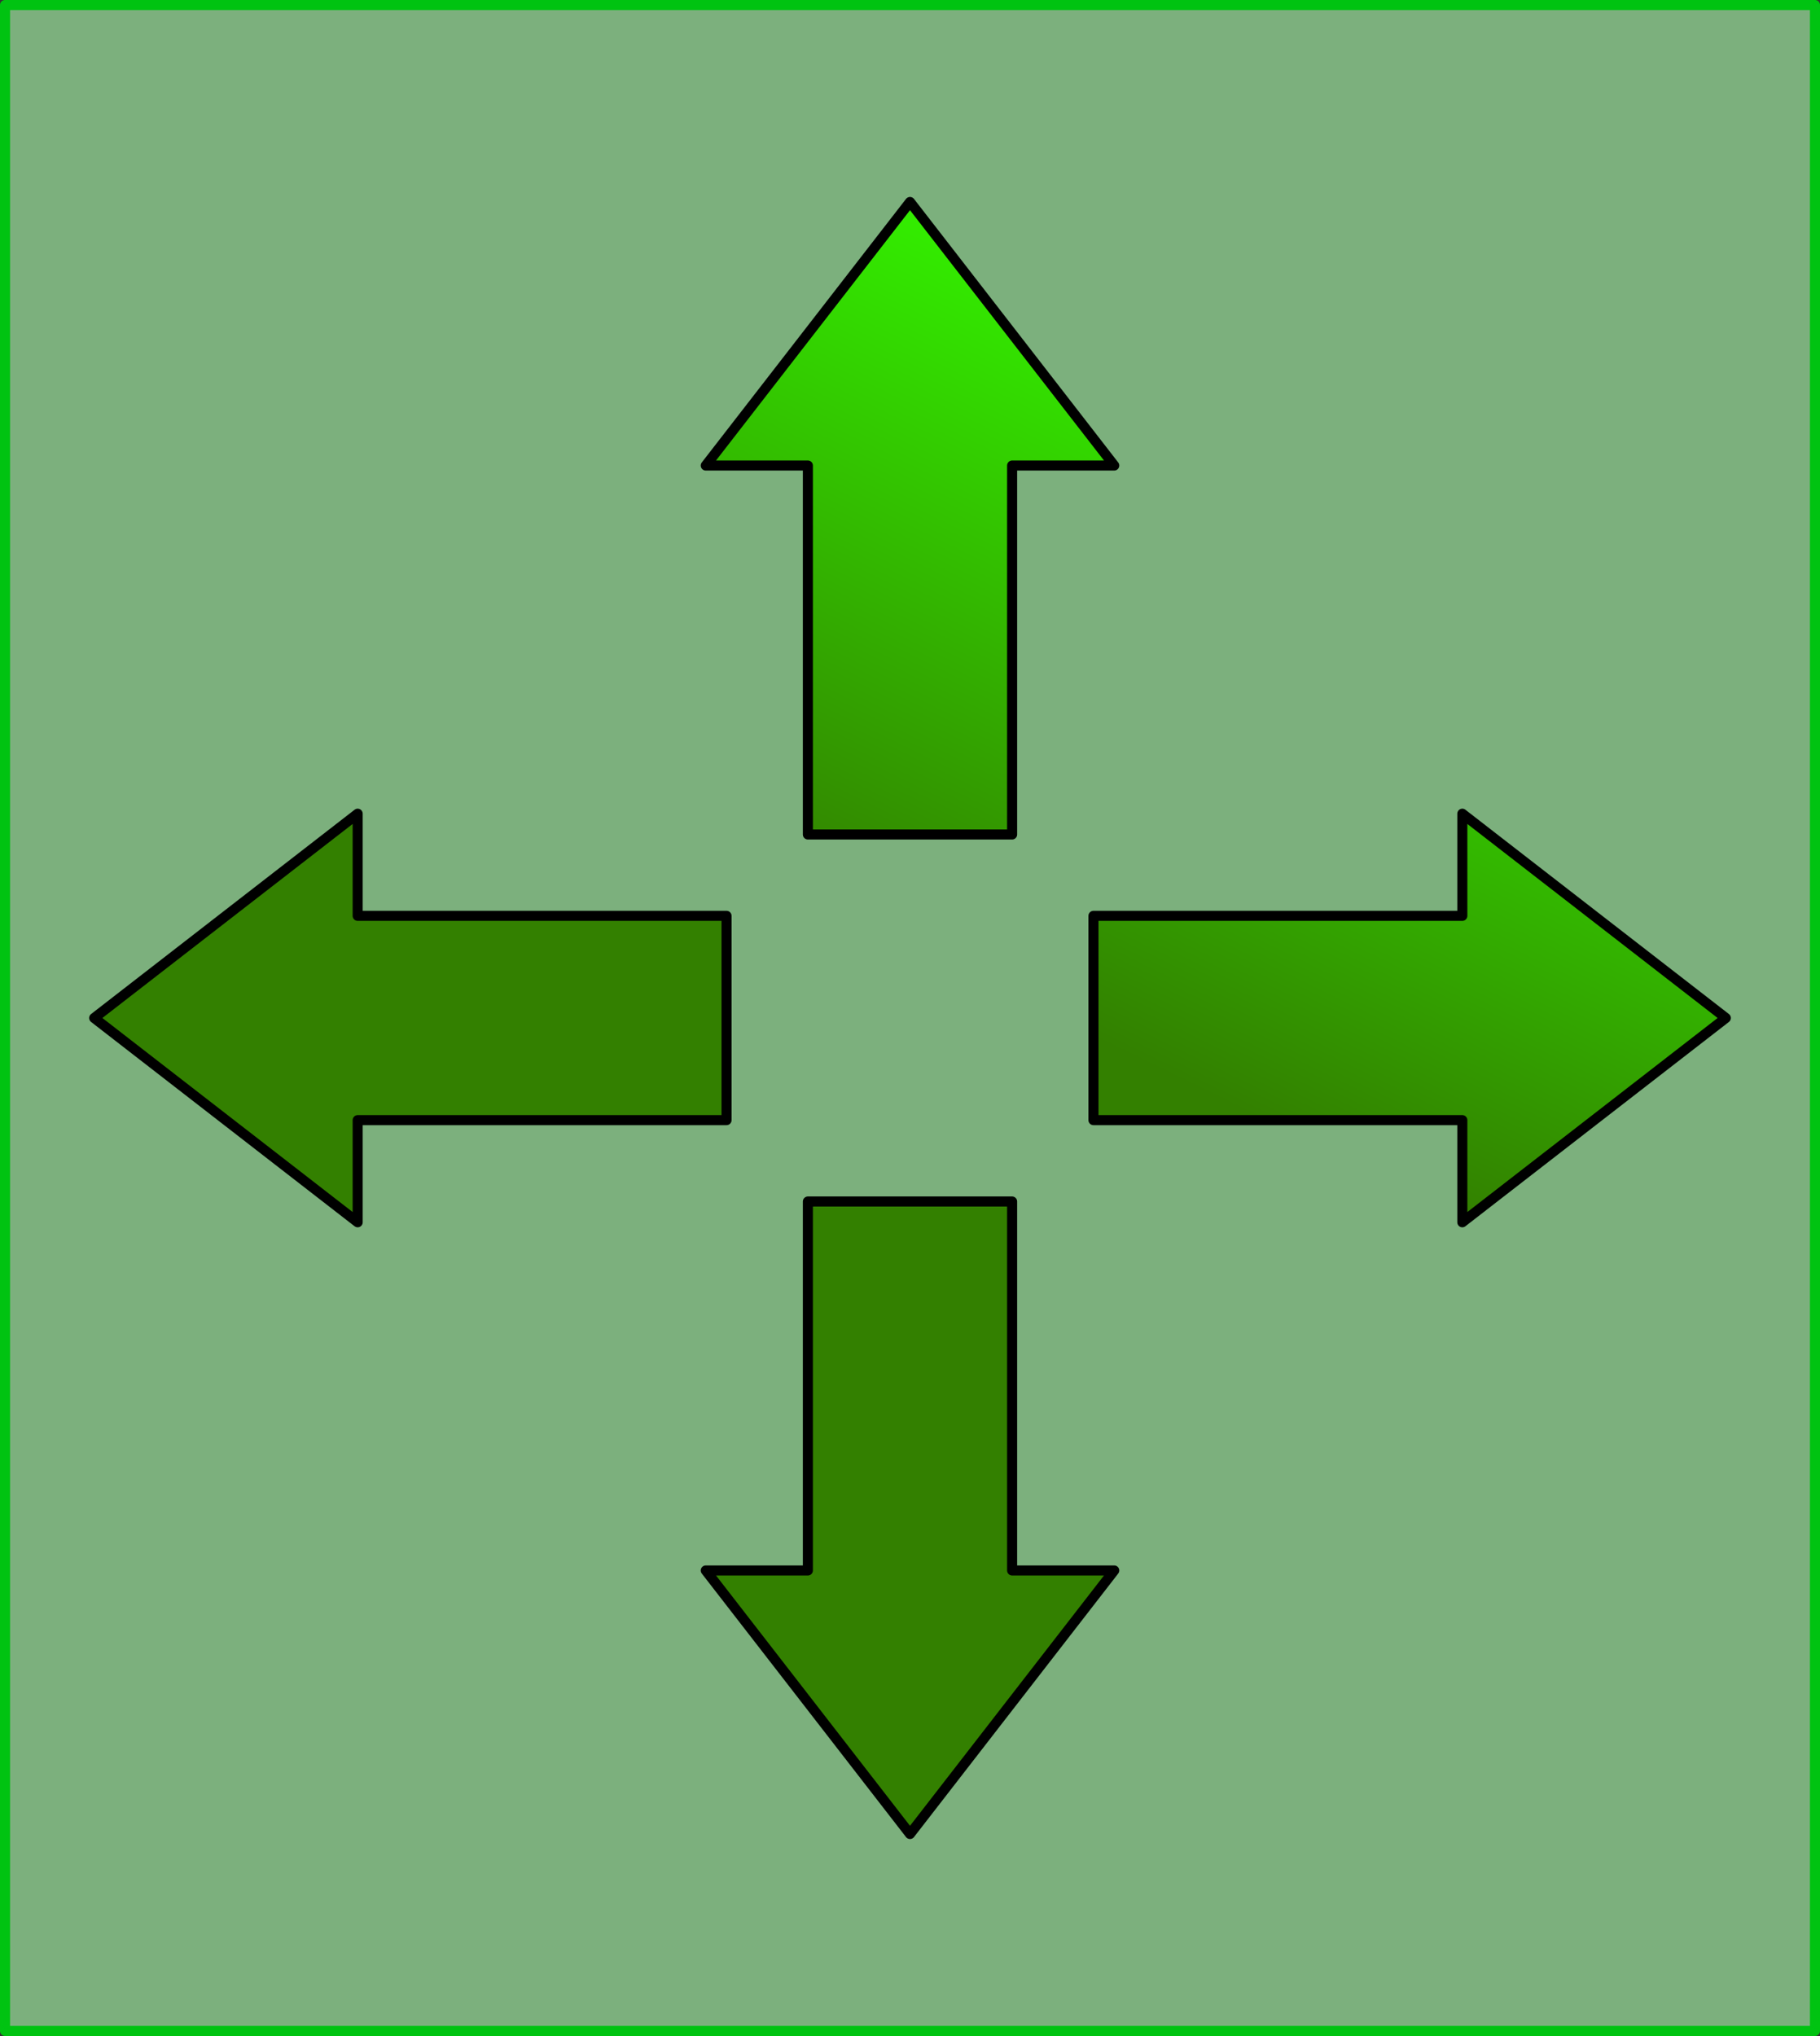 <?xml version="1.0" encoding="UTF-8" standalone="no"?>
<!-- Created with Inkscape (http://www.inkscape.org/) -->

<svg
   xmlns:dc="http://purl.org/dc/elements/1.1/"
   xmlns:cc="http://creativecommons.org/ns#"
   xmlns:rdf="http://www.w3.org/1999/02/22-rdf-syntax-ns#"
   xmlns:svg="http://www.w3.org/2000/svg"
   xmlns="http://www.w3.org/2000/svg"
   xmlns:xlink="http://www.w3.org/1999/xlink"
   xmlns:sodipodi="http://sodipodi.sourceforge.net/DTD/sodipodi-0.dtd"
   xmlns:inkscape="http://www.inkscape.org/namespaces/inkscape"
   width="362"
   height="404.857"
   id="svg2"
   sodipodi:version="0.32"
   inkscape:version="0.48.2 r9819"
   version="1.0"
   sodipodi:docname="ProxyMove.svg"
   inkscape:output_extension="org.inkscape.output.svg.inkscape">
  <rect width="100%" height="100%" fill="#333333" stroke="none"/>
  <defs
     id="defs4">
    <inkscape:perspective
       sodipodi:type="inkscape:persp3d"
       inkscape:vp_x="0 : 526.18109 : 1"
       inkscape:vp_y="0 : 1000 : 0"
       inkscape:vp_z="744.09448 : 526.18109 : 1"
       inkscape:persp3d-origin="372.04724 : 350.78739 : 1"
       id="perspective10" />
    <linearGradient
       y2="176.862"
       x2="217"
       y1="197.862"
       x1="180"
       gradientTransform="matrix(0.817,0,0,0.95,9.283,19.489)"
       gradientUnits="userSpaceOnUse"
       id="linearGradient5625"
       xlink:href="#linearGradient3203"
       inkscape:collect="always" />
    <linearGradient
       y2="176.862"
       x2="180"
       y1="197.862"
       x1="217"
       gradientTransform="matrix(-0.817,0,0,0.95,380.317,19.489)"
       gradientUnits="userSpaceOnUse"
       id="linearGradient5622"
       xlink:href="#linearGradient3203"
       inkscape:collect="always" />
    <linearGradient
       y2="176.862"
       x2="180"
       y1="197.862"
       x1="217"
       gradientTransform="matrix(-0.863,0,0,1.003,390.96,11.913)"
       gradientUnits="userSpaceOnUse"
       id="linearGradient5619"
       xlink:href="#linearGradient3203"
       inkscape:collect="always" />
    <linearGradient
       y2="176.862"
       x2="217"
       y1="197.862"
       x1="180"
       gradientTransform="matrix(0.863,0,0,1.003,-0.763,11.913)"
       gradientUnits="userSpaceOnUse"
       id="linearGradient5617"
       xlink:href="#linearGradient3203"
       inkscape:collect="always" />
    <linearGradient
       y2="197.862"
       x2="217"
       y1="176.862"
       x1="180"
       gradientTransform="matrix(0,-0.817,0.95,0,16.718,383.088)"
       gradientUnits="userSpaceOnUse"
       id="linearGradient5615"
       xlink:href="#linearGradient3203"
       inkscape:collect="always" />
    <linearGradient
       y2="197.862"
       x2="180"
       y1="176.862"
       x1="217"
       gradientTransform="matrix(0,0.817,0.95,0,16.718,12.055)"
       gradientUnits="userSpaceOnUse"
       id="linearGradient5612"
       xlink:href="#linearGradient3203"
       inkscape:collect="always" />
    <linearGradient
       y2="197.862"
       x2="180"
       y1="176.862"
       x1="217"
       gradientTransform="matrix(0,0.863,1.003,0,9.587,6.564)"
       gradientUnits="userSpaceOnUse"
       id="linearGradient5609"
       xlink:href="#linearGradient3203"
       inkscape:collect="always" />
    <linearGradient
       y2="197.862"
       x2="217"
       y1="176.862"
       x1="180"
       gradientTransform="matrix(0,-0.863,1.003,0,9.587,398.287)"
       gradientUnits="userSpaceOnUse"
       id="linearGradient5607"
       xlink:href="#linearGradient3203"
       inkscape:collect="always" />
    <linearGradient
       y2="197.862"
       x2="180"
       y1="176.862"
       x1="217"
       gradientTransform="matrix(0,0.863,1.003,0,9.587,6.564)"
       gradientUnits="userSpaceOnUse"
       id="linearGradient3279"
       xlink:href="#linearGradient3203"
       inkscape:collect="always" />
    <linearGradient
       y2="197.862"
       x2="217"
       y1="176.862"
       x1="180"
       gradientTransform="matrix(0,-0.863,1.003,0,9.587,398.287)"
       gradientUnits="userSpaceOnUse"
       id="linearGradient3277"
       xlink:href="#linearGradient3203"
       inkscape:collect="always" />
    <linearGradient
       y2="176.862"
       x2="180"
       y1="197.862"
       x1="217"
       gradientTransform="matrix(-0.863,0,0,1.003,390.96,11.913)"
       gradientUnits="userSpaceOnUse"
       id="linearGradient3275"
       xlink:href="#linearGradient3203"
       inkscape:collect="always" />
    <linearGradient
       y2="176.862"
       x2="217"
       y1="197.862"
       x1="180"
       gradientTransform="matrix(0.863,0,0,1.003,-0.763,11.913)"
       gradientUnits="userSpaceOnUse"
       id="linearGradient3273"
       xlink:href="#linearGradient3203"
       inkscape:collect="always" />
    <linearGradient
       y2="176.862"
       x2="217"
       y1="197.862"
       x1="180"
       gradientTransform="matrix(0.863,0,0,1.003,-0.763,11.913)"
       gradientUnits="userSpaceOnUse"
       id="linearGradient3261"
       xlink:href="#linearGradient3203"
       inkscape:collect="always" />
    <linearGradient
       y2="176.862"
       x2="180"
       y1="197.862"
       x1="217"
       gradientTransform="matrix(-0.863,0,0,1.003,390.96,11.913)"
       gradientUnits="userSpaceOnUse"
       id="linearGradient3258"
       xlink:href="#linearGradient3203"
       inkscape:collect="always" />
    <linearGradient
       y2="197.862"
       x2="217"
       y1="176.862"
       x1="180"
       gradientTransform="matrix(0,-0.863,1.003,0,9.587,398.287)"
       gradientUnits="userSpaceOnUse"
       id="linearGradient3255"
       xlink:href="#linearGradient3203"
       inkscape:collect="always" />
    <linearGradient
       y2="197.862"
       x2="180"
       y1="176.862"
       x1="217"
       gradientTransform="matrix(0,0.863,1.003,0,9.587,6.564)"
       gradientUnits="userSpaceOnUse"
       id="linearGradient3252"
       xlink:href="#linearGradient3203"
       inkscape:collect="always" />
    <linearGradient
       y2="176.862"
       x2="217"
       y1="197.862"
       x1="180"
       gradientTransform="matrix(0,1,1,0,10.525,-23.123)"
       gradientUnits="userSpaceOnUse"
       id="linearGradient3249"
       xlink:href="#linearGradient3203"
       inkscape:collect="always" />
    <linearGradient
       y2="176.862"
       x2="217"
       y1="197.862"
       x1="180"
       gradientTransform="matrix(0,-1,1,0,10.525,422.974)"
       gradientUnits="userSpaceOnUse"
       id="linearGradient3247"
       xlink:href="#linearGradient3203"
       inkscape:collect="always" />
    <linearGradient
       y2="176.862"
       x2="217"
       y1="197.862"
       x1="180"
       gradientTransform="matrix(-1,0,0,1,420.647,15.974)"
       gradientUnits="userSpaceOnUse"
       id="linearGradient3245"
       xlink:href="#linearGradient3203"
       inkscape:collect="always" />
    <linearGradient
       y2="176.862"
       x2="217"
       y1="197.862"
       x1="180"
       gradientTransform="translate(-25.449,15.974)"
       gradientUnits="userSpaceOnUse"
       id="linearGradient3243"
       xlink:href="#linearGradient3203"
       inkscape:collect="always" />
    <linearGradient
       y2="176.862"
       x2="217"
       y1="197.862"
       x1="180"
       gradientTransform="matrix(0,1,1,0,10.525,-23.123)"
       gradientUnits="userSpaceOnUse"
       id="linearGradient3229"
       xlink:href="#linearGradient3203"
       inkscape:collect="always" />
    <linearGradient
       y2="176.862"
       x2="217"
       y1="197.862"
       x1="180"
       gradientTransform="matrix(0,-1,1,0,10.525,422.974)"
       gradientUnits="userSpaceOnUse"
       id="linearGradient3227"
       xlink:href="#linearGradient3203"
       inkscape:collect="always" />
    <linearGradient
       y2="176.862"
       x2="217"
       y1="197.862"
       x1="180"
       gradientTransform="matrix(0,1,1,0,10.237,-27.472)"
       gradientUnits="userSpaceOnUse"
       id="linearGradient3221"
       xlink:href="#linearGradient3203"
       inkscape:collect="always" />
    <linearGradient
       y2="176.862"
       x2="217"
       y1="197.862"
       x1="180"
       gradientTransform="matrix(0,-1,1,0,10.237,369.29)"
       gradientUnits="userSpaceOnUse"
       id="linearGradient3219"
       xlink:href="#linearGradient3203"
       inkscape:collect="always" />
    <linearGradient
       gradientTransform="matrix(-1,0,0,1,420.647,15.974)"
       y2="176.862"
       x2="217"
       y1="197.862"
       x1="180"
       gradientUnits="userSpaceOnUse"
       id="linearGradient3213"
       xlink:href="#linearGradient3203"
       inkscape:collect="always" />
    <linearGradient
       gradientTransform="translate(-25.449,15.974)"
       gradientUnits="userSpaceOnUse"
       y2="176.862"
       x2="217"
       y1="197.862"
       x1="180"
       id="linearGradient3209"
       xlink:href="#linearGradient3203"
       inkscape:collect="always" />
    <inkscape:perspective
       id="perspective10-9"
       inkscape:persp3d-origin="372.04724 : 350.78739 : 1"
       inkscape:vp_z="744.09448 : 526.18109 : 1"
       inkscape:vp_y="0 : 1000 : 0"
       inkscape:vp_x="0 : 526.18109 : 1"
       sodipodi:type="inkscape:persp3d" />
    <linearGradient
       id="linearGradient3203">
      <stop
         id="stop3205"
         offset="0"
         style="stop-color:#338000;stop-opacity:1;" />
      <stop
         id="stop3207"
         offset="1"
         style="stop-color:#33ff00;stop-opacity:1;" />
    </linearGradient>
    <linearGradient
       gradientUnits="userSpaceOnUse"
       y2="47.627"
       x2="-21.112"
       y1="27.264"
       x1="0.724"
       id="linearGradient3201"
       xlink:href="#linearGradient3195"
       inkscape:collect="always" />
    <linearGradient
       id="linearGradient3195">
      <stop
         id="stop3197"
         offset="0"
         style="stop-color:#949494;stop-opacity:0.831;" />
      <stop
         id="stop3199"
         offset="1"
         style="stop-color:#ebebeb;stop-opacity:0.831;" />
    </linearGradient>
    <linearGradient
       gradientUnits="userSpaceOnUse"
       y2="30.626"
       x2="4.5"
       y1="50.915"
       x1="-17.59"
       id="linearGradient3193"
       xlink:href="#linearGradient3187"
       inkscape:collect="always" />
    <linearGradient
       id="linearGradient3187">
      <stop
         id="stop3189"
         offset="0"
         style="stop-color:#494949;stop-opacity:1;" />
      <stop
         id="stop3191"
         offset="1"
         style="stop-color:#e6e6e6;stop-opacity:1;" />
    </linearGradient>
    <linearGradient
       inkscape:collect="always"
       xlink:href="#linearGradient3203"
       id="linearGradient3194"
       gradientUnits="userSpaceOnUse"
       gradientTransform="matrix(0.817,0,0,0.95,9.283,19.489)"
       x1="180"
       y1="197.862"
       x2="217"
       y2="176.862" />
    <linearGradient
       inkscape:collect="always"
       xlink:href="#linearGradient3203"
       id="linearGradient3196"
       gradientUnits="userSpaceOnUse"
       gradientTransform="matrix(-0.817,0,0,0.95,380.317,19.489)"
       x1="217"
       y1="197.862"
       x2="180"
       y2="176.862" />
    <linearGradient
       inkscape:collect="always"
       xlink:href="#linearGradient3203"
       id="linearGradient3198"
       gradientUnits="userSpaceOnUse"
       gradientTransform="matrix(0,-0.817,0.95,0,16.718,383.088)"
       x1="180"
       y1="176.862"
       x2="217"
       y2="197.862" />
    <linearGradient
       inkscape:collect="always"
       xlink:href="#linearGradient3203"
       id="linearGradient3200"
       gradientUnits="userSpaceOnUse"
       gradientTransform="matrix(0,0.817,0.95,0,16.718,12.055)"
       x1="217"
       y1="176.862"
       x2="180"
       y2="197.862" />
    <linearGradient
       inkscape:collect="always"
       xlink:href="#linearGradient3203"
       id="linearGradient3971"
       gradientUnits="userSpaceOnUse"
       gradientTransform="matrix(0,3.494,4.062,0,-375.404,-421.96)"
       x1="217"
       y1="176.862"
       x2="180"
       y2="197.862" />
    <linearGradient
       inkscape:collect="always"
       xlink:href="#linearGradient3203"
       id="linearGradient3974"
       gradientUnits="userSpaceOnUse"
       gradientTransform="matrix(0,-3.494,4.062,0,-375.404,1163.827)"
       x1="180"
       y1="176.862"
       x2="217"
       y2="197.862" />
    <linearGradient
       inkscape:collect="always"
       xlink:href="#linearGradient3203"
       id="linearGradient3977"
       gradientUnits="userSpaceOnUse"
       gradientTransform="matrix(-3.494,0,0,4.062,1178.608,-390.184)"
       x1="217"
       y1="197.862"
       x2="180"
       y2="176.862" />
    <linearGradient
       inkscape:collect="always"
       xlink:href="#linearGradient3203"
       id="linearGradient3980"
       gradientUnits="userSpaceOnUse"
       gradientTransform="matrix(3.494,0,0,4.062,-407.179,-390.184)"
       x1="180"
       y1="197.862"
       x2="217"
       y2="176.862" />
  </defs>
  <sodipodi:namedview
     id="base"
     pagecolor="#ffffff"
     bordercolor="#666666"
     borderopacity="1.0"
     gridtolerance="10000"
     guidetolerance="10"
     objecttolerance="10"
     inkscape:pageopacity="0.0"
     inkscape:pageshadow="2"
     inkscape:zoom="1.4770642"
     inkscape:cx="181"
     inkscape:cy="202.42857"
     inkscape:document-units="px"
     inkscape:current-layer="layer1"
     showgrid="false"
     inkscape:window-width="952"
     inkscape:window-height="783"
     inkscape:window-x="0"
     inkscape:window-y="0"
     inkscape:window-maximized="0" />
  <g
     inkscape:label="Layer 1"
     inkscape:groupmode="layer"
     id="layer1"
     transform="translate(-204.714,-168.505)">
    <rect
       style="opacity:1;fill:#aaffac;fill-opacity:0.611;stroke:#00c311;stroke-width:2;stroke-linecap:butt;stroke-linejoin:round;stroke-miterlimit:4;stroke-dasharray:none;stroke-dashoffset:0;stroke-opacity:1"
       id="rect2383"
       width="360"
       height="402.857"
       x="205.714"
       y="169.505" />
    <path
       id="path3225"
       style="fill:url(#linearGradient3971);fill-opacity:1;fill-rule:evenodd;stroke:#000000;stroke-width:2;stroke-linecap:butt;stroke-linejoin:round;stroke-miterlimit:4;stroke-opacity:1;stroke-dasharray:none"
       d="m 426.337,261.075 -40.623,-52.407 -40.623,52.407 20.311,0 0,73.369 40.623,0 0,-73.369 20.311,0 z m 0,219.718 -40.623,52.407 -40.623,-52.407 20.311,0 0,-73.369 40.623,0 0,73.369 20.311,0 z m 69.236,-69.236 52.407,-40.623 -52.407,-40.623 0,20.311 -73.369,0 0,40.623 73.369,0 0,20.311 z m -219.718,0 -52.407,-40.623 52.407,-40.623 0,20.311 73.369,0 0,40.623 -73.369,0 0,20.311 z" />
  </g>
</svg>
